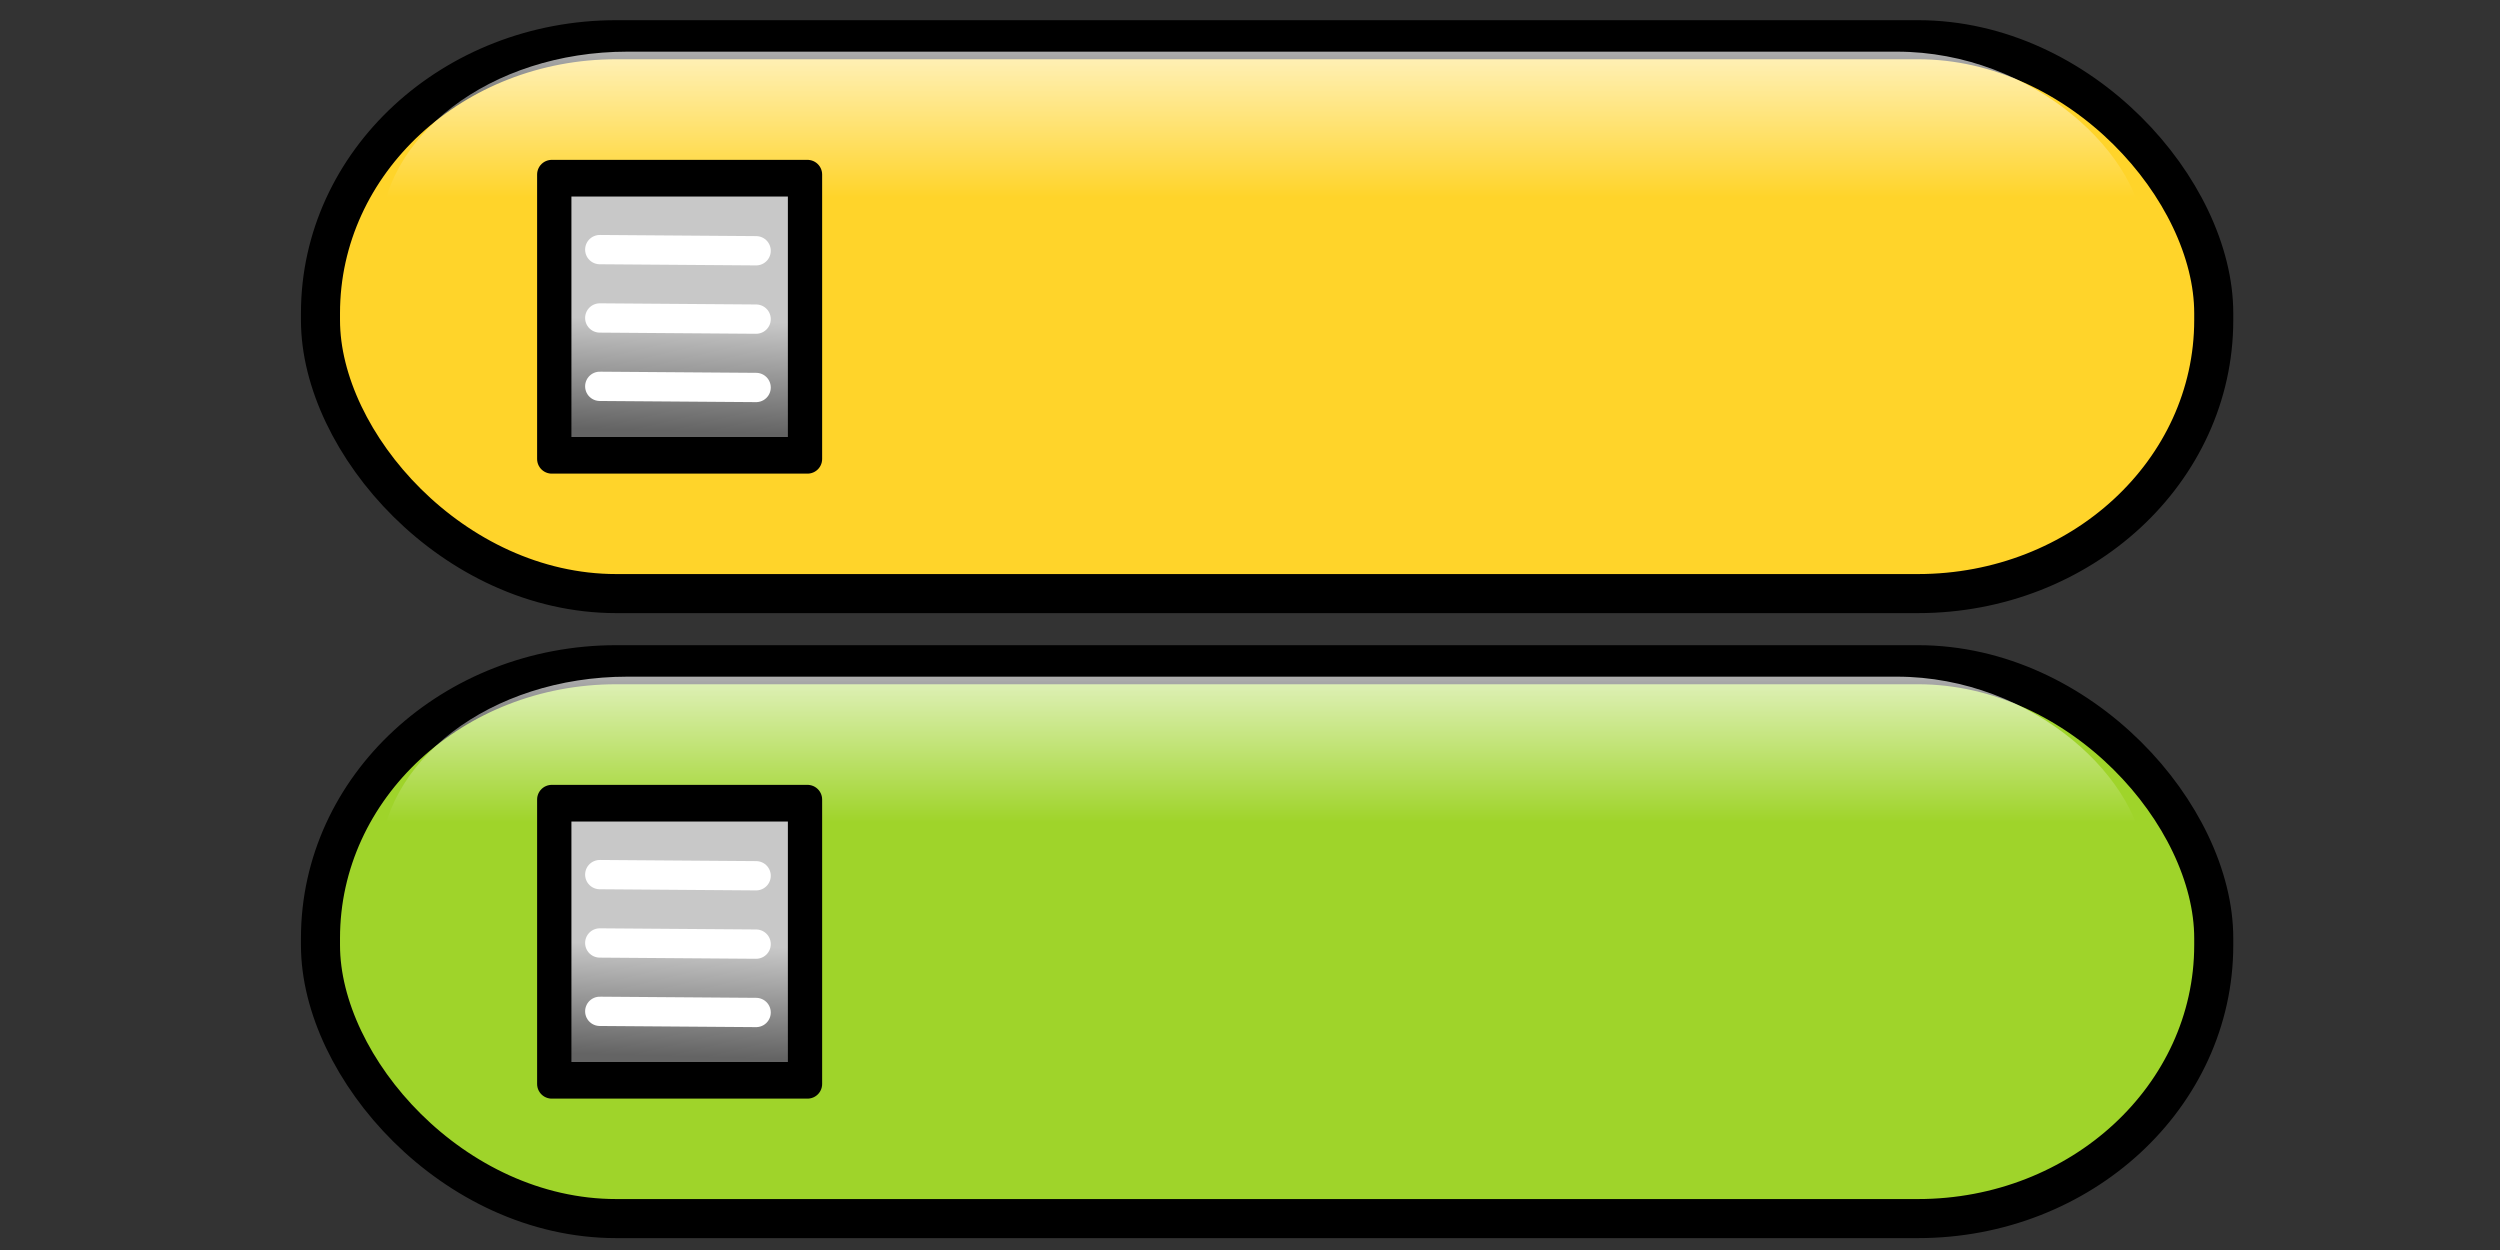 <?xml version="1.0" encoding="UTF-8" standalone="no"?>
<!-- Created with Inkscape (http://www.inkscape.org/) -->
<svg id="svg2" xmlns:rdf="http://www.w3.org/1999/02/22-rdf-syntax-ns#" xmlns="http://www.w3.org/2000/svg" height="128" width="256" version="1.1" xmlns:cc="http://creativecommons.org/ns#" xmlns:dc="http://purl.org/dc/elements/1.1/">
 <rect width="100%" height="100%" fill="#333333" stroke="none"/>

 <defs id="defs4">
  <linearGradient id="linearGradient3037" x1="91.27" gradientUnits="userSpaceOnUse" y1="93.231" gradientTransform="matrix(1.076,0,0,0.244,27.616,61.474)" x2="91.27" y2="3.639">
   <stop id="stop1760-6-8" stop-color="#FFF" stop-opacity="0" offset="0"/>
   <stop id="stop1761-78-8" stop-color="#FFF" offset="1"/>
  </linearGradient>
  <linearGradient id="linearGradient3044" x1="91.27" gradientUnits="userSpaceOnUse" y1="93.231" gradientTransform="matrix(1.076,0,0,0.244,27.616,-2.535)" x2="91.27" y2="3.639">
   <stop id="stop1760-6" stop-color="#FFF" stop-opacity="0" offset="0"/>
   <stop id="stop1761-78" stop-color="#FFF" offset="1"/>
  </linearGradient>
  <linearGradient id="linearGradient3803" x1="-32.327" gradientUnits="userSpaceOnUse" y1="23.26" gradientTransform="translate(89.916,9.178)" x2="-32.635" y2="34.651">
   <stop id="stop3815" stop-color="#c8c8c8" offset="0"/>
   <stop id="stop3817" stop-color="#646464" offset="1"/>
  </linearGradient>
  <linearGradient id="linearGradient3803-5" x1="-32.327" gradientUnits="userSpaceOnUse" y1="23.26" gradientTransform="translate(89.916,73.178)" x2="-32.635" y2="34.651">
   <stop id="stop3815-8" stop-color="#c8c8c8" offset="0"/>
   <stop id="stop3817-1" stop-color="#646464" offset="1"/>
  </linearGradient>
 </defs>
 <rect id="rect1061-78" stroke-linejoin="round" stroke-width="4" fill-rule="nonzero" rx="30.294" stroke-dashoffset="0" ry="27.999" width="193.87" stroke="#000" stroke-linecap="round" stroke-dasharray="none" x="32.817" y="4.067" stroke-miterlimit="4" height="56.716" fill="#ffd42a"/>
 <rect id="rect1758-16" fill-rule="nonzero" rx="25.371" ry="19.353" height="40.23" width="180.71" y="5.29" x="38.886" fill="url(#linearGradient3044)"/>
 <rect id="rect1061-78-2" stroke-linejoin="round" stroke-width="4" fill-rule="nonzero" rx="30.294" stroke-dashoffset="0" ry="27.999" width="193.87" stroke="#000" stroke-linecap="round" stroke-dasharray="none" x="32.817" y="68.067" stroke-miterlimit="4" height="56.716" fill="#9fd42a"/>
 <rect id="rect1758-16-4" fill-rule="nonzero" rx="25.371" ry="19.353" height="40.23" width="180.71" y="69.29" x="38.886" fill="url(#linearGradient3037)"/>
 <rect id="rect3013" stroke-linejoin="round" rx="0" ry="8.533" height="29.13" width="26.187" stroke="#000" stroke-linecap="round" stroke-dasharray="none" x="56.5" y="17.87" stroke-miterlimit="4" stroke-width="3" fill="none"/>
 <path id="path3793" stroke-linejoin="round" d="m58.051,32.438,0-12.776,11.545,0,11.545,0,0,12.776,0,12.776-11.545,0-11.545,0,0-12.776z" stroke="#000" stroke-linecap="round" stroke-miterlimit="4" stroke-dasharray="none" stroke-width="0.924" fill="url(#linearGradient3803)"/>
 <path id="path3819-8" stroke-linejoin="round" d="m61.416,39.56,16.011,0.118" stroke="#FFF" stroke-linecap="round" stroke-miterlimit="4" stroke-dasharray="none" stroke-width="3" fill="none"/>
 <path id="path3819-8-7" stroke-linejoin="round" d="m61.416,32.56,16.011,0.118" stroke="#FFF" stroke-linecap="round" stroke-miterlimit="4" stroke-dasharray="none" stroke-width="3" fill="none"/>
 <path id="path3819-8-2" stroke-linejoin="round" d="m61.416,25.56,16.011,0.118" stroke="#FFF" stroke-linecap="round" stroke-miterlimit="4" stroke-dasharray="none" stroke-width="3" fill="none"/>
 <rect id="rect3013-2" stroke-linejoin="round" rx="0" ry="8.533" height="29.13" width="26.187" stroke="#000" stroke-linecap="round" stroke-dasharray="none" x="56.5" y="81.87" stroke-miterlimit="4" stroke-width="3" fill="none"/>
 <path id="path3793-1" stroke-linejoin="round" d="m58.051,96.438,0-12.776,11.545,0,11.545,0,0,12.776,0,12.776-11.545,0-11.545,0,0-12.776z" stroke="#000" stroke-linecap="round" stroke-miterlimit="4" stroke-dasharray="none" stroke-width="0.924" fill="url(#linearGradient3803-5)"/>
 <path id="path3819-8-4" stroke-linejoin="round" d="m61.416,103.56,16.011,0.118" stroke="#FFF" stroke-linecap="round" stroke-miterlimit="4" stroke-dasharray="none" stroke-width="3" fill="none"/>
 <path id="path3819-8-7-9" stroke-linejoin="round" d="m61.416,96.56,16.011,0.118" stroke="#FFF" stroke-linecap="round" stroke-miterlimit="4" stroke-dasharray="none" stroke-width="3" fill="none"/>
 <path id="path3819-8-2-8" stroke-linejoin="round" d="m61.416,89.56,16.011,0.118" stroke="#FFF" stroke-linecap="round" stroke-miterlimit="4" stroke-dasharray="none" stroke-width="3" fill="none"/>
</svg>
